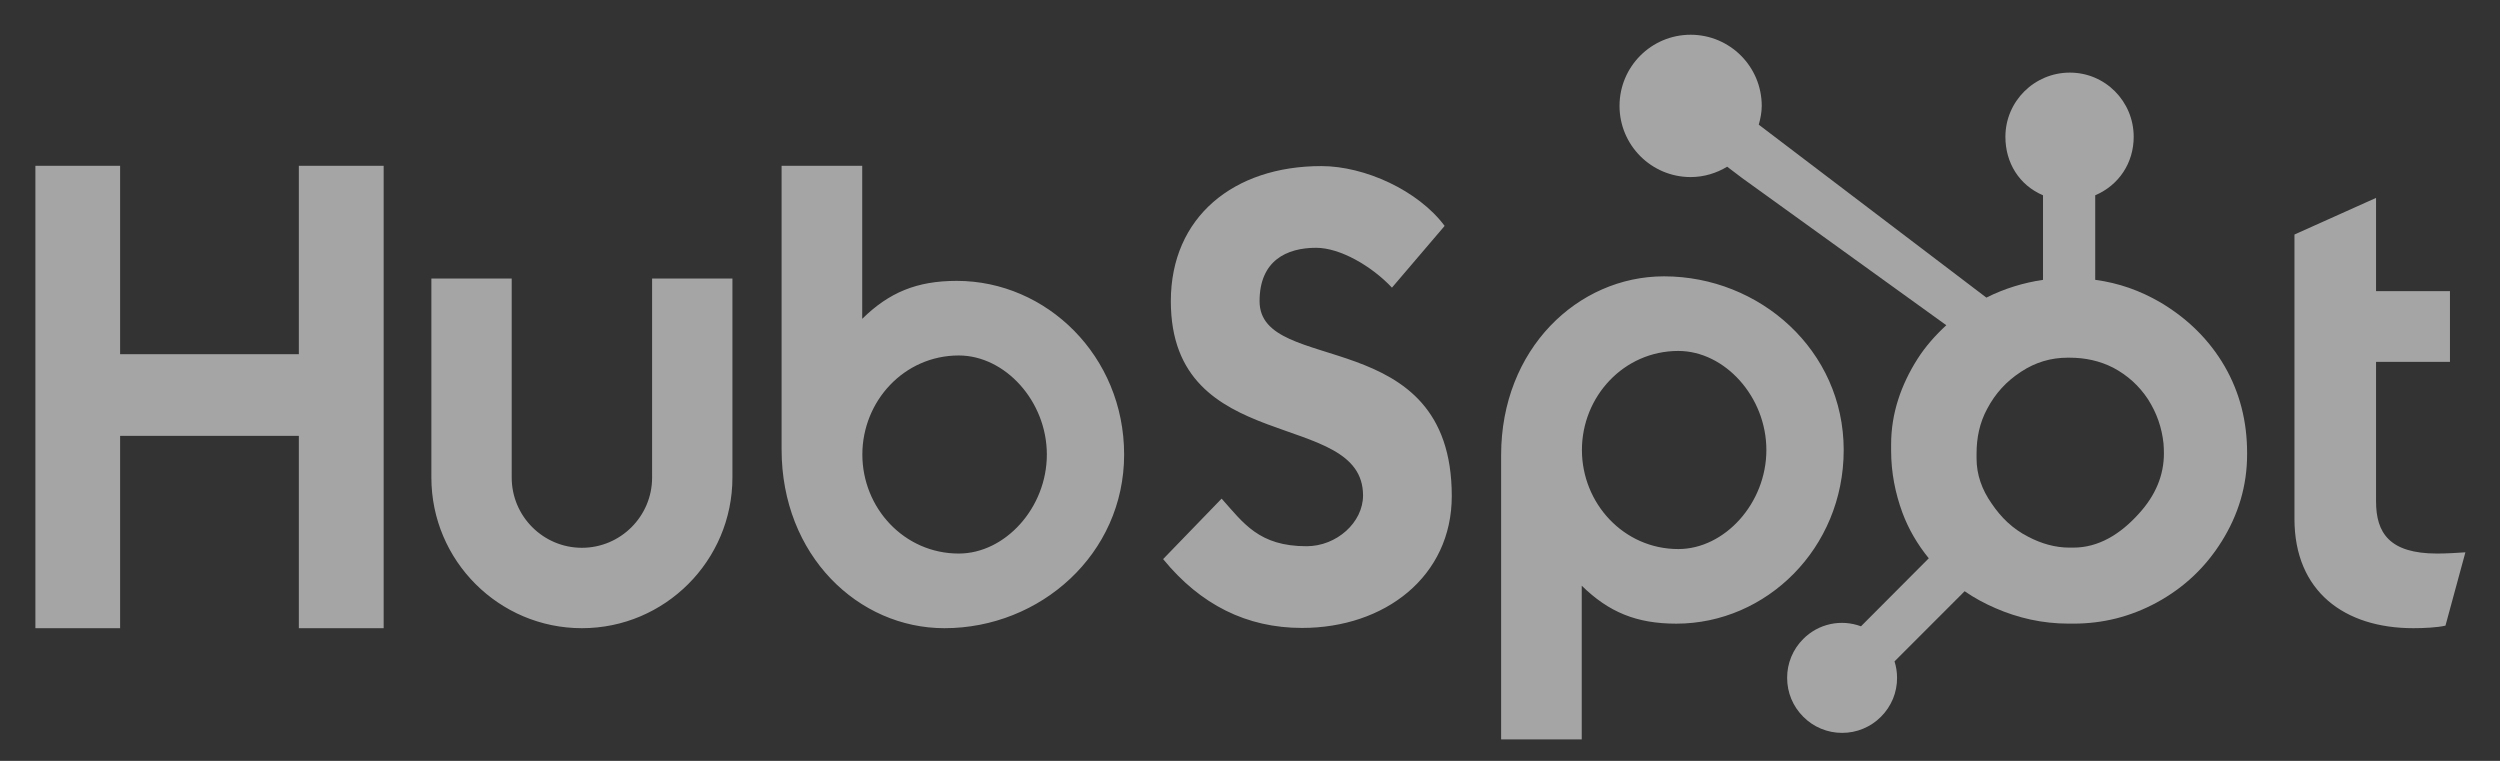 <svg width="69" height="21" viewBox="0 0 69 21" fill="none" xmlns="http://www.w3.org/2000/svg">
<rect x="0" y="0" width="69" height="21" fill="#333333" stroke="none"/>
<g opacity="0.6">
<path d="M61.401 10.111C60.975 9.377 60.375 8.789 59.625 8.345C59.064 8.019 58.483 7.812 57.828 7.723V5.39C58.483 5.111 58.89 4.495 58.89 3.777C58.89 2.797 58.105 2.004 57.127 2.004C56.148 2.004 55.349 2.797 55.349 3.777C55.349 4.495 55.732 5.111 56.387 5.39V7.724C55.863 7.8 55.32 7.963 54.824 8.214C53.81 7.444 50.486 4.917 48.542 3.441C48.588 3.275 48.624 3.104 48.624 2.923C48.624 1.838 47.746 0.959 46.661 0.959C45.577 0.959 44.699 1.838 44.699 2.923C44.699 4.007 45.578 4.887 46.662 4.887C47.032 4.887 47.374 4.779 47.67 4.601L48.08 4.912L53.718 8.976C53.42 9.25 53.142 9.562 52.92 9.911C52.47 10.623 52.195 11.407 52.195 12.262V12.441C52.195 13.041 52.309 13.607 52.503 14.14C52.674 14.605 52.924 15.027 53.234 15.409L51.363 17.286C51.091 17.185 50.797 17.164 50.514 17.226C50.232 17.288 49.973 17.43 49.769 17.636C49.627 17.776 49.516 17.944 49.439 18.128C49.363 18.312 49.324 18.51 49.325 18.709C49.325 19.115 49.483 19.496 49.77 19.782C49.91 19.924 50.077 20.036 50.261 20.112C50.446 20.189 50.643 20.228 50.842 20.227C51.042 20.228 51.239 20.189 51.423 20.112C51.608 20.036 51.775 19.924 51.915 19.782C52.056 19.642 52.168 19.474 52.245 19.29C52.321 19.106 52.36 18.909 52.359 18.709C52.359 18.552 52.335 18.399 52.289 18.254L54.224 16.318C54.489 16.502 54.775 16.656 55.083 16.789C55.69 17.052 56.36 17.212 57.094 17.212H57.228C58.039 17.212 58.804 17.021 59.523 16.631C60.281 16.219 60.874 15.656 61.322 14.937C61.772 14.216 62.02 13.419 62.02 12.542V12.498C62.02 11.636 61.821 10.84 61.401 10.111ZM59.038 14.171C58.514 14.755 57.91 15.114 57.228 15.114H57.116C56.726 15.114 56.345 15.007 55.972 14.811C55.551 14.595 55.232 14.287 54.97 13.898C54.7 13.515 54.553 13.098 54.553 12.655V12.52C54.553 12.085 54.636 11.672 54.847 11.282C55.072 10.856 55.376 10.525 55.78 10.261C56.176 10 56.6 9.872 57.072 9.872H57.116C57.544 9.872 57.949 9.956 58.331 10.152C58.72 10.36 59.038 10.645 59.285 11.02C59.525 11.396 59.667 11.8 59.713 12.241C59.72 12.333 59.724 12.426 59.724 12.516C59.724 13.114 59.496 13.668 59.038 14.171Z" fill="#F1F1F1"/>
<path d="M0.977 4.577H3.315V9.776H8.248V4.577H10.589V17.338H8.248V12.03H3.315V17.338H0.977V4.577ZM17.998 13.181C17.998 14.25 17.128 15.119 16.061 15.119C14.993 15.119 14.123 14.25 14.123 13.181V7.687H11.906V13.181C11.906 15.474 13.77 17.338 16.061 17.338C18.351 17.338 20.215 15.474 20.215 13.181V7.687H17.998V13.181ZM26.406 7.752C25.306 7.752 24.538 8.071 23.797 8.8V4.577H21.572V12.403C21.572 15.332 23.688 17.338 26.066 17.338C28.71 17.338 31.026 15.296 31.026 12.545C31.026 9.829 28.89 7.752 26.406 7.752ZM26.462 15.278C24.954 15.278 23.801 14.019 23.801 12.545C23.801 11.071 24.954 9.811 26.462 9.811C27.739 9.811 28.893 11.071 28.893 12.545C28.893 14.019 27.739 15.278 26.462 15.278ZM34.764 8.313C34.764 7.194 35.509 6.839 36.325 6.839C36.981 6.839 37.851 7.336 38.418 7.939L39.872 6.235C39.145 5.259 37.673 4.584 36.467 4.584C34.053 4.584 32.315 5.987 32.315 8.313C32.315 12.626 37.62 11.259 37.62 13.674C37.62 14.419 36.893 15.076 36.059 15.076C34.746 15.076 34.32 14.437 33.717 13.762L32.102 15.431C33.132 16.691 34.409 17.331 35.935 17.331C38.223 17.331 40.069 15.91 40.069 13.691C40.069 8.898 34.764 10.389 34.764 8.313ZM45.926 7.627C43.548 7.627 41.431 9.632 41.431 12.562V20.407H43.656V16.165C44.398 16.893 45.166 17.213 46.266 17.213C48.75 17.213 50.886 15.136 50.886 12.42C50.886 9.668 48.569 7.627 45.926 7.627ZM46.321 15.154C44.814 15.154 43.661 13.892 43.661 12.42C43.661 10.946 44.814 9.686 46.321 9.686C47.599 9.686 48.752 10.946 48.752 12.42C48.752 13.892 47.599 15.154 46.321 15.154ZM67.264 15.278C65.952 15.278 65.579 14.711 65.579 13.84V9.988H67.619V8.036H65.579V5.462L63.327 6.473V14.32C63.327 16.326 64.71 17.338 66.608 17.338C66.891 17.338 67.282 17.32 67.495 17.267L68.045 15.244C67.797 15.261 67.513 15.278 67.264 15.278Z" fill="#F1F1F1"/>
</g>
</svg>
